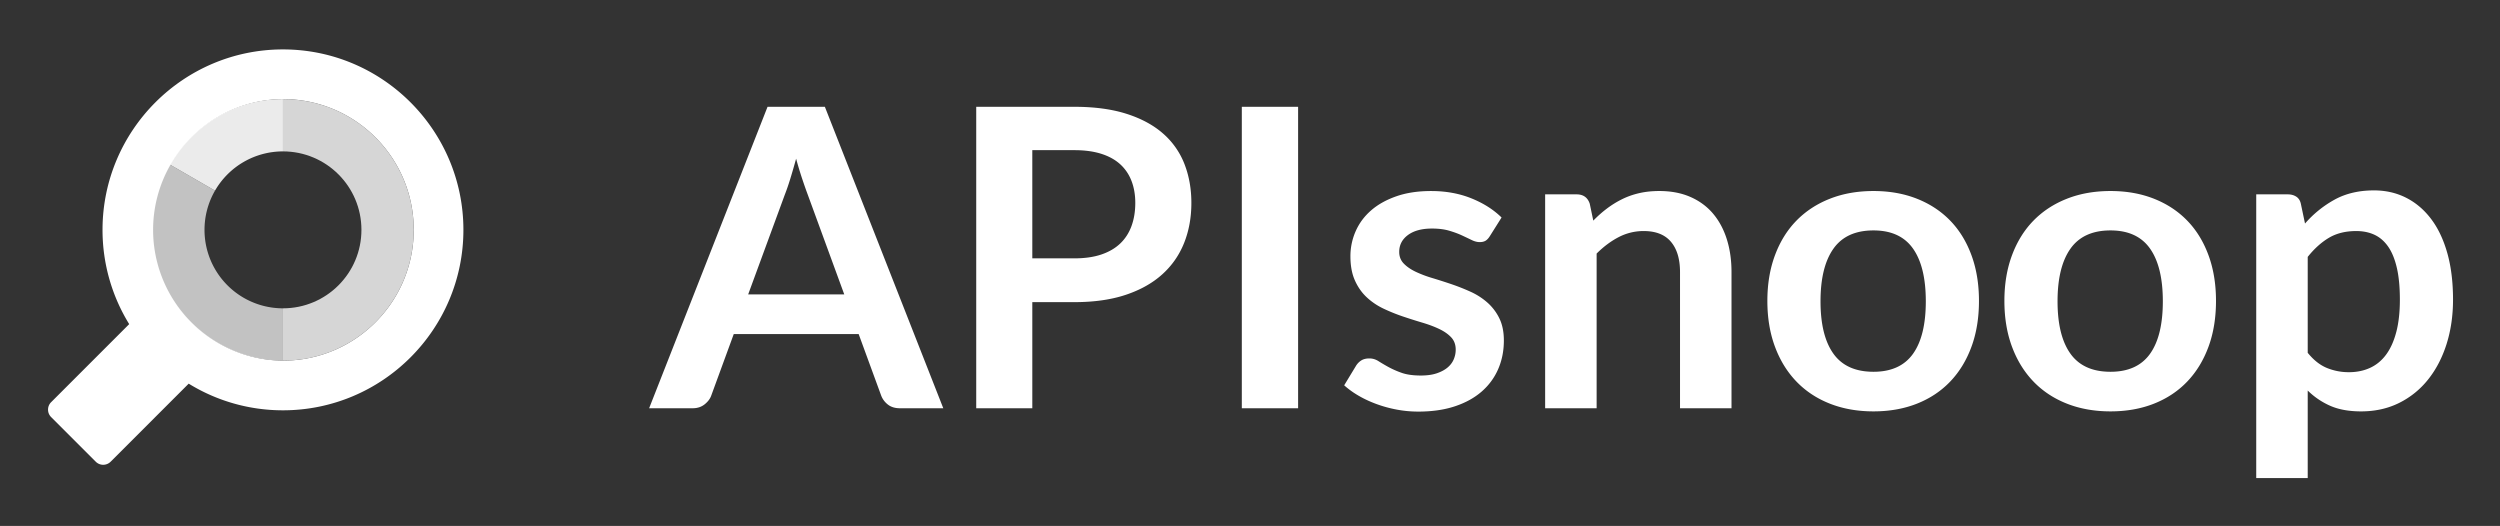 <svg xmlns="http://www.w3.org/2000/svg" role="img" viewBox="-7.49 0.51 389.74 81.99"><rect x="-7.49" y="0.51" width="389.74" height="81.99" fill="#333333" stroke="none"/><style>svg {enable-background:new 0 0 379.114 78}</style><g fill="#fff"><path d="M112.167 17.16l-18.46 46.995h6.793c.736 0 1.359-.206 1.869-.617.508-.412.85-.866 1.023-1.365l3.51-9.588h19.468l3.51 9.588c.216.563.569 1.035 1.056 1.414s1.11.568 1.87.568h6.759l-18.46-46.995h-8.938zm-3.022 29.25l5.72-15.568c.281-.715.568-1.549.861-2.502.292-.953.59-1.983.894-3.088.303 1.105.612 2.129.926 3.072.314.942.601 1.76.86 2.453l5.721 15.633h-14.982zm64.707-25.058c-1.495-1.321-3.392-2.35-5.687-3.087-2.297-.737-5.017-1.105-8.159-1.105H144.7v46.995h8.743V47.612h6.564c3.056 0 5.721-.379 7.995-1.137 2.276-.758 4.171-1.82 5.688-3.185s2.654-2.995 3.413-4.892c.758-1.895 1.137-3.98 1.137-6.256 0-2.188-.358-4.203-1.072-6.045a12.105 12.105 0 0 0-3.315-4.745zm-4.94 14.381c-.39 1.073-.975 1.983-1.755 2.73s-1.767 1.322-2.958 1.724-2.59.6-4.193.6h-6.564V23.92h6.564c1.604 0 3.001.19 4.193.569s2.177.926 2.958 1.64c.78.716 1.365 1.582 1.755 2.601s.585 2.156.585 3.412c0 1.322-.196 2.52-.585 3.591zm17.192-18.573h8.775v46.996h-8.775zm38.301 30.533a10.466 10.466 0 0 0-2.616-1.69 32.376 32.376 0 0 0-2.99-1.186 88.607 88.607 0 0 0-2.99-.959 17.967 17.967 0 0 1-2.617-.99c-.77-.369-1.386-.797-1.852-1.284s-.698-1.089-.698-1.804c0-1.083.455-1.96 1.364-2.633.91-.67 2.156-1.007 3.738-1.007 1.018 0 1.902.109 2.649.325.747.217 1.414.46 1.999.73.585.272 1.098.516 1.543.732.444.217.86.325 1.252.325.368 0 .67-.07.91-.211.237-.14.465-.384.681-.731l1.82-2.893c-1.256-1.235-2.827-2.231-4.711-2.99-1.886-.758-3.977-1.137-6.273-1.137-2.06 0-3.874.276-5.444.829-1.571.552-2.882 1.289-3.933 2.21s-1.847 1.998-2.388 3.234a9.6 9.6 0 0 0-.813 3.9c0 1.474.233 2.73.7 3.77.465 1.04 1.082 1.917 1.852 2.632.768.715 1.645 1.306 2.632 1.772s1.993.872 3.022 1.218 2.037.666 3.023.958c.986.293 1.863.624 2.632.992.769.369 1.387.801 1.853 1.3.466.499.7 1.137.7 1.917 0 .521-.104 1.025-.31 1.512s-.532.915-.975 1.283c-.444.37-1.008.667-1.69.895-.682.227-1.5.34-2.454.34-1.213 0-2.215-.14-3.006-.422a13.825 13.825 0 0 1-2.064-.91c-.585-.324-1.1-.628-1.544-.91s-.915-.422-1.413-.422c-.499 0-.91.097-1.235.293a2.611 2.611 0 0 0-.845.844l-1.852 3.055a13.492 13.492 0 0 0 2.258 1.625c.856.5 1.787.932 2.795 1.3 1.007.369 2.058.655 3.153.861a18.12 18.12 0 0 0 3.363.309c2.145 0 4.047-.276 5.704-.828s3.05-1.322 4.177-2.308c1.126-.985 1.982-2.155 2.567-3.51s.877-2.833.877-4.436c0-1.344-.232-2.491-.698-3.446a7.88 7.88 0 0 0-1.853-2.454zm35.165-13.877c-.943-1.116-2.119-1.983-3.527-2.6s-3.022-.926-4.843-.926c-1.126 0-2.166.108-3.119.325-.954.217-1.848.531-2.682.942-.834.412-1.625.9-2.373 1.463a18.259 18.259 0 0 0-2.128 1.885l-.552-2.633c-.325-.975-1.008-1.462-2.048-1.462h-4.907v33.345h8.027V40.04c1.083-1.083 2.231-1.939 3.445-2.568a8.36 8.36 0 0 1 3.9-.942c1.885 0 3.299.558 4.24 1.674.944 1.116 1.415 2.692 1.415 4.729v21.222h8.027V42.933c0-1.864-.243-3.57-.731-5.12-.487-1.548-1.202-2.88-2.145-3.997zm36.968 1.089c-1.43-1.473-3.158-2.611-5.184-3.413-2.026-.801-4.285-1.202-6.776-1.202-2.492 0-4.757.4-6.793 1.202-2.037.802-3.775 1.94-5.216 3.413-1.441 1.473-2.557 3.272-3.347 5.395-.791 2.124-1.187 4.496-1.187 7.118 0 2.644.396 5.026 1.187 7.15.79 2.123 1.906 3.932 3.347 5.427 1.44 1.495 3.179 2.644 5.216 3.445 2.036.801 4.3 1.203 6.793 1.203 2.491 0 4.75-.402 6.776-1.203s3.753-1.95 5.184-3.445c1.43-1.495 2.534-3.304 3.315-5.428.78-2.123 1.17-4.505 1.17-7.149 0-2.622-.39-4.994-1.17-7.118-.78-2.123-1.885-3.922-3.315-5.395zm-5.802 20.768c-1.332 1.863-3.385 2.795-6.158 2.795-2.817 0-4.897-.937-6.24-2.812-1.344-1.874-2.016-4.598-2.016-8.174s.672-6.31 2.016-8.206c1.343-1.896 3.423-2.844 6.24-2.844 2.773 0 4.826.943 6.158 2.828 1.333 1.886 2 4.626 2 8.222s-.667 6.328-2 8.19zm42.754-20.768c-1.43-1.473-3.158-2.611-5.184-3.413-2.026-.801-4.285-1.202-6.776-1.202-2.492 0-4.757.4-6.793 1.202-2.037.802-3.775 1.94-5.216 3.413-1.44 1.473-2.557 3.272-3.347 5.395-.791 2.124-1.187 4.496-1.187 7.118 0 2.644.396 5.026 1.187 7.15.79 2.123 1.906 3.932 3.347 5.427 1.44 1.495 3.18 2.644 5.216 3.445 2.036.801 4.301 1.203 6.793 1.203 2.491 0 4.75-.402 6.776-1.203s3.754-1.95 5.184-3.445c1.43-1.495 2.534-3.304 3.315-5.428.78-2.123 1.17-4.505 1.17-7.149 0-2.622-.39-4.994-1.17-7.118-.78-2.123-1.885-3.922-3.315-5.395zm-5.802 20.768c-1.332 1.863-3.385 2.795-6.158 2.795-2.817 0-4.897-.937-6.24-2.812-1.344-1.874-2.016-4.598-2.016-8.174s.672-6.31 2.016-8.206c1.343-1.896 3.423-2.844 6.24-2.844 2.773 0 4.826.943 6.158 2.828 1.333 1.886 2 4.626 2 8.222s-.667 6.328-2 8.19zm46.345-15.714c-.596-2.113-1.441-3.89-2.535-5.33-1.094-1.441-2.394-2.54-3.9-3.3-1.506-.757-3.168-1.137-4.989-1.137-2.34 0-4.381.477-6.126 1.43a16.86 16.86 0 0 0-4.631 3.738l-.65-3.088c-.108-.498-.347-.866-.715-1.105-.369-.238-.812-.357-1.333-.357h-4.907v44.233h8.027v-13.65a11.705 11.705 0 0 0 3.527 2.388c1.31.574 2.909.862 4.794.862 2.187 0 4.165-.439 5.93-1.317a13.28 13.28 0 0 0 4.518-3.656c1.246-1.56 2.205-3.401 2.877-5.524.67-2.125 1.007-4.431 1.007-6.923 0-2.73-.298-5.152-.894-7.264zm-7.946 12.285c-.368 1.42-.894 2.595-1.576 3.527s-1.517 1.625-2.503 2.08c-.986.455-2.085.682-3.298.682a8.954 8.954 0 0 1-3.462-.667c-1.072-.443-2.063-1.23-2.974-2.355V40.56c1.019-1.278 2.119-2.27 3.3-2.974 1.18-.704 2.605-1.056 4.273-1.056 1.061 0 2.01.195 2.843.585s1.544 1.007 2.13 1.852 1.034 1.945 1.348 3.3.472 3.005.472 4.956c0 1.928-.185 3.602-.553 5.021zM36.623 8.214c-15.51 0-28.13 12.619-28.13 28.13A27.96 27.96 0 0 0 12.65 51.04L.48 63.21c-.64.64-.64 1.68 0 2.32l6.958 6.958c.64.64 1.679.64 2.319 0l12.17-12.169a27.955 27.955 0 0 0 14.696 4.157c15.512 0 28.13-12.62 28.13-28.132 0-15.511-12.618-28.13-28.13-28.13zm0 48.518a20.388 20.388 0 0 1 0-40.775c11.26 0 20.388 9.128 20.388 20.387 0 11.26-9.128 20.388-20.388 20.388z"/><path d="M36.623 24.112v-8.155a20.388 20.388 0 0 0-17.656 10.194l7.063 4.077a12.23 12.23 0 0 1 10.593-6.116z" opacity=".9"/><path d="M26.03 42.461a12.234 12.234 0 0 1 0-12.233l-7.063-4.077a20.386 20.386 0 0 0 17.656 30.581v-8.155c-4.37 0-8.408-2.332-10.593-6.116z" opacity=".7"/><path d="M36.623 15.957v8.155c6.756 0 12.233 5.476 12.233 12.232s-5.477 12.233-12.233 12.233v8.155c11.26 0 20.388-9.128 20.388-20.388 0-11.259-9.128-20.387-20.388-20.387z" opacity=".8"/></g></svg>